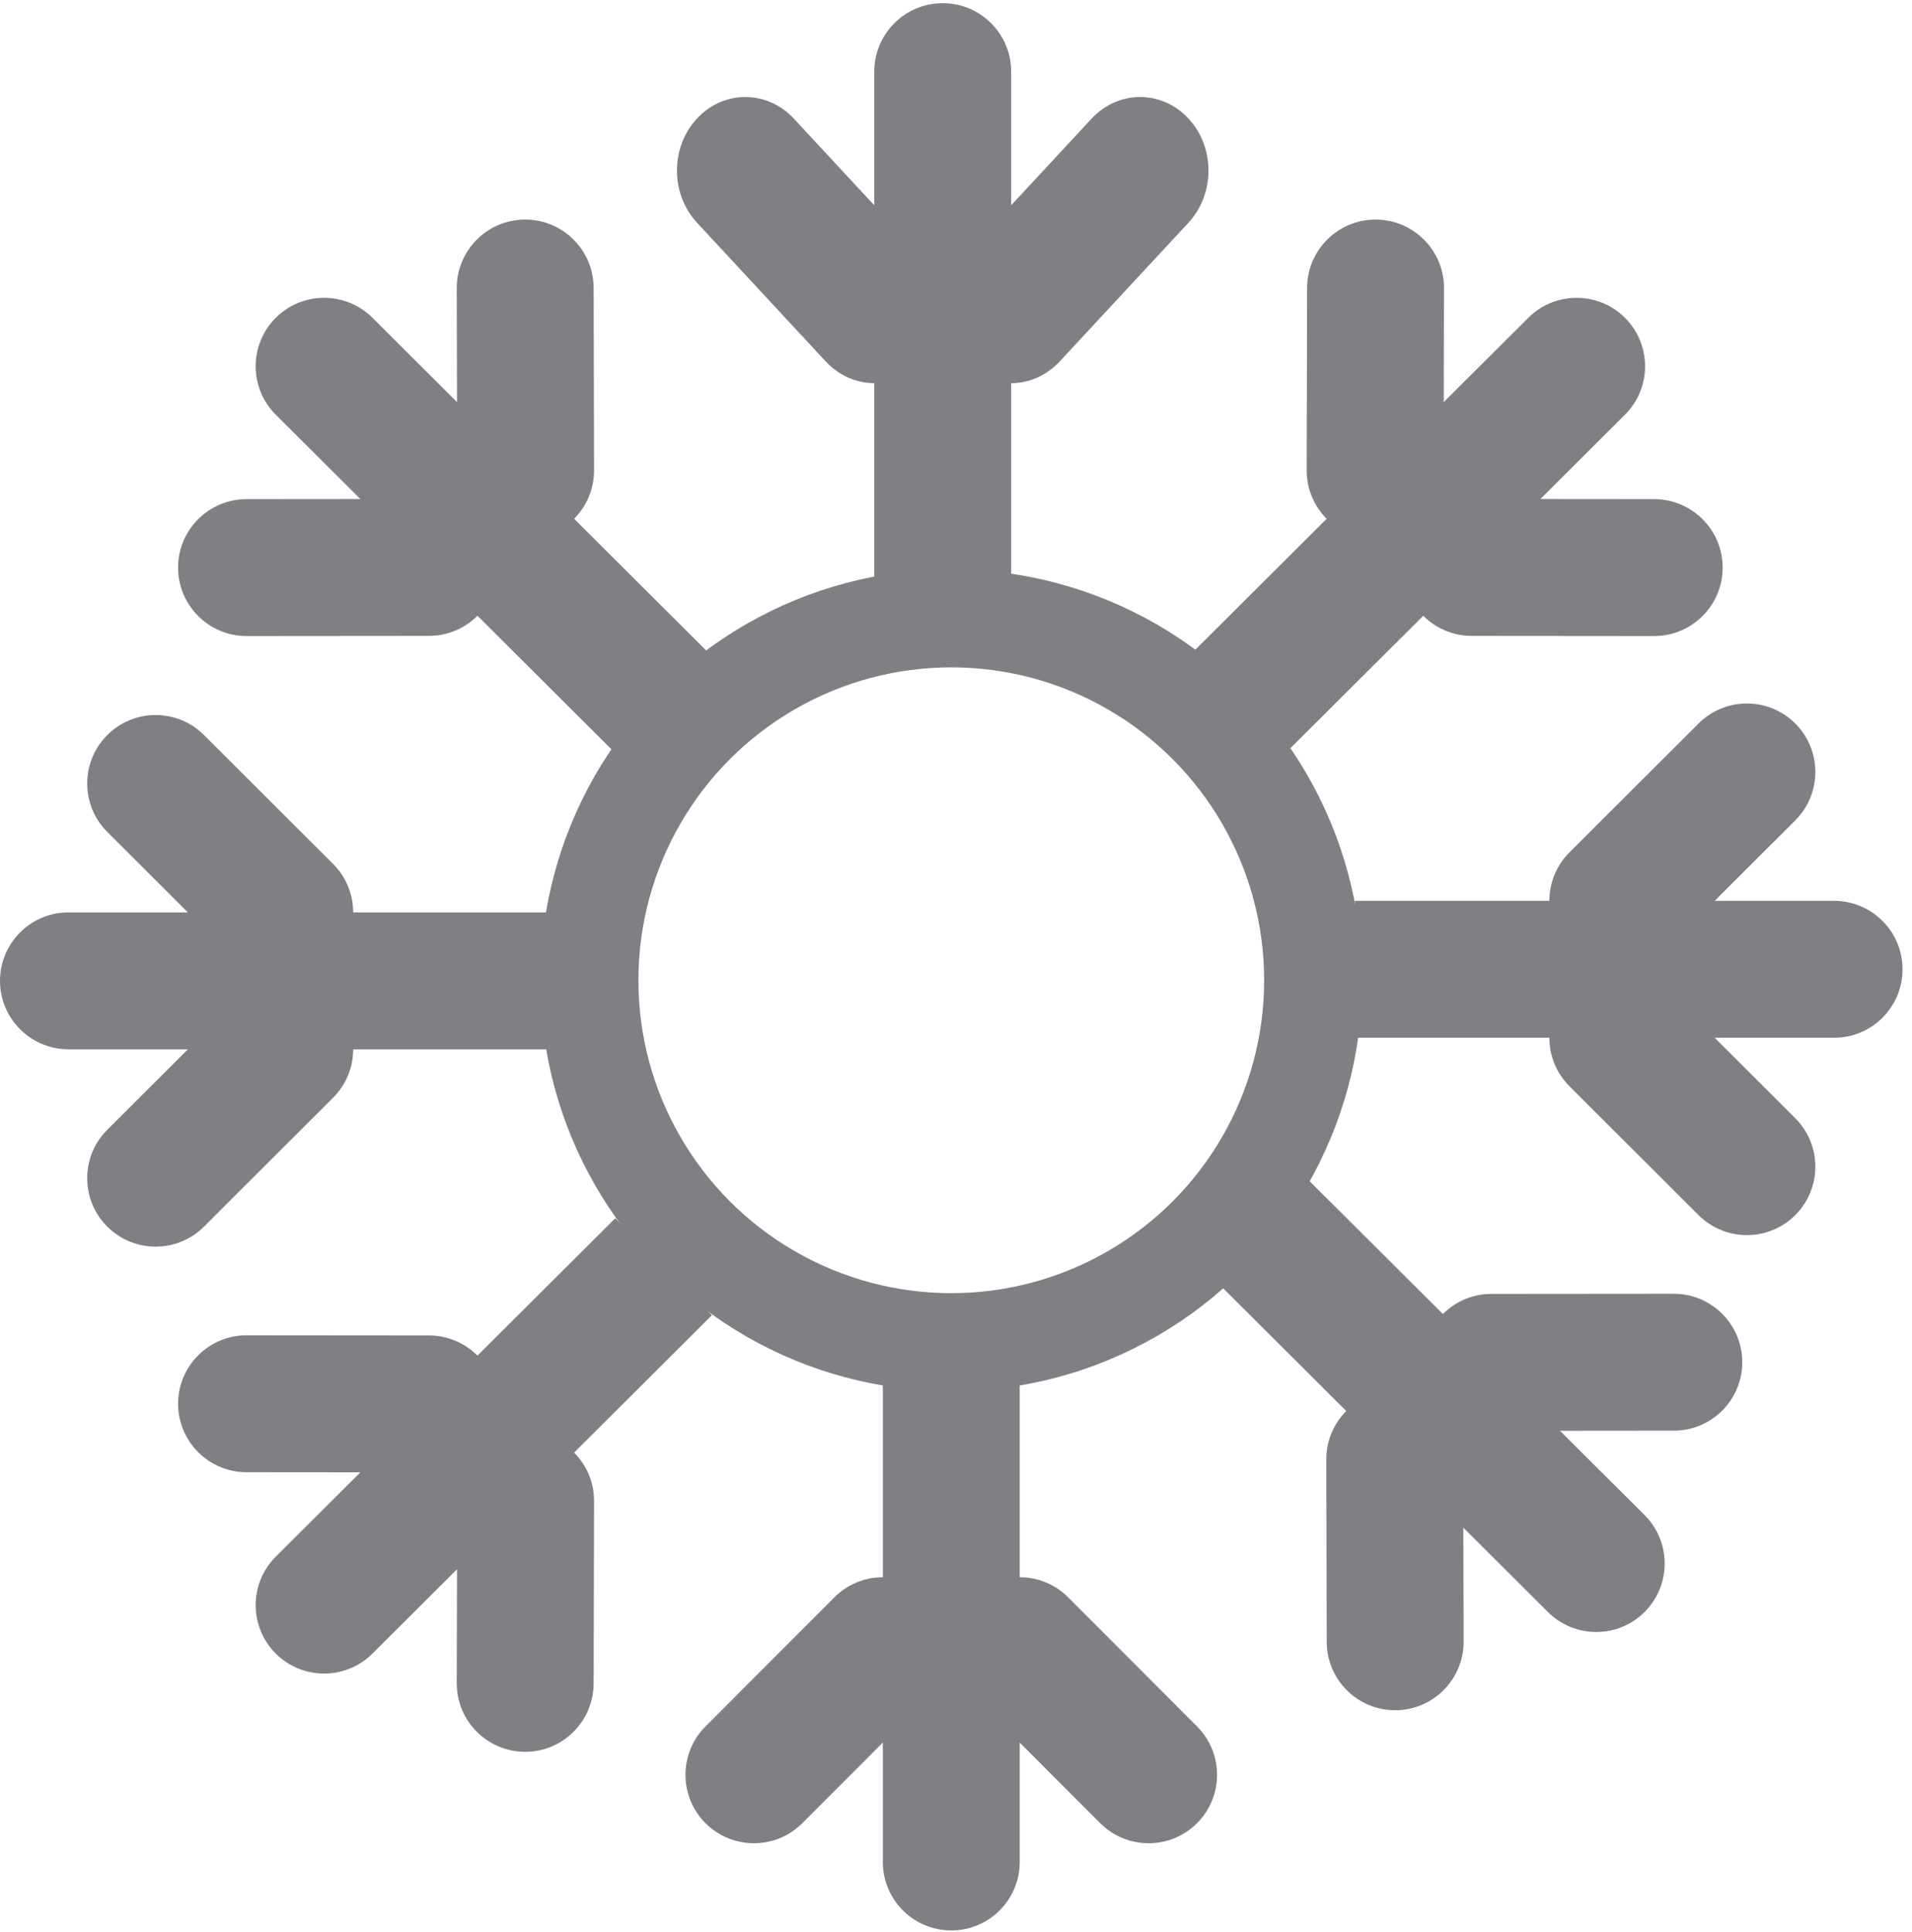 <?xml version="1.0" encoding="UTF-8" standalone="no"?><!DOCTYPE svg PUBLIC "-//W3C//DTD SVG 1.1//EN" "http://www.w3.org/Graphics/SVG/1.1/DTD/svg11.dtd"><svg width="100%" height="100%" viewBox="0 0 195 197" version="1.1" xmlns="http://www.w3.org/2000/svg" xmlns:xlink="http://www.w3.org/1999/xlink" xml:space="preserve" xmlns:serif="http://www.serif.com/" style="fill-rule:evenodd;clip-rule:evenodd;stroke-linecap:square;stroke-linejoin:round;stroke-miterlimit:1.5;"><g><g><path d="M103.999,141.01l-13.962,0l0,48.879c0,3.852 3.128,6.98 6.981,6.98c3.853,0 6.981,-3.128 6.981,-6.98l0,-48.879Z" style="fill:#807f83;"/><path d="M94.978,172.761c2.722,-2.726 2.719,-7.15 -0.007,-9.872c-2.727,-2.723 -7.151,-2.719 -9.873,0.007l-13.148,13.168c-2.722,2.726 -2.719,7.15 0.008,9.873c2.726,2.722 7.15,2.719 9.872,-0.008l13.148,-13.168Z" style="fill:#807f83;"/><path d="M99.057,172.761c-2.722,-2.726 -2.719,-7.15 0.008,-9.872c2.726,-2.723 7.15,-2.719 9.872,0.007l13.148,13.168c2.722,2.726 2.719,7.15 -0.007,9.873c-2.727,2.722 -7.15,2.719 -9.873,-0.008l-13.148,-13.168Z" style="fill:#807f83;"/></g><g><path d="M103.127,60.422l-13.962,0l0,-53.119c0,-3.853 3.129,-6.981 6.981,-6.981c3.853,0 6.981,3.128 6.981,6.981l0,53.119Z" style="fill:#807f83;"/><path d="M94.094,26.246c2.729,2.941 2.732,7.707 0.005,10.636c-2.726,2.929 -7.155,2.919 -9.885,-0.022l-13.122,-14.14c-2.73,-2.941 -2.732,-7.706 -0.006,-10.635c2.727,-2.929 7.156,-2.92 9.885,0.021l13.123,14.14Z" style="fill:#807f83;"/><path d="M98.199,26.246c-2.73,2.941 -2.732,7.707 -0.006,10.636c2.727,2.929 7.156,2.919 9.886,-0.022l13.122,-14.14c2.73,-2.941 2.732,-7.706 0.005,-10.635c-2.726,-2.929 -7.155,-2.92 -9.885,0.021l-13.122,14.14Z" style="fill:#807f83;"/></g><g><path d="M55.859,93.047l0,13.962l-48.878,0c-3.853,0 -6.981,-3.129 -6.981,-6.981c0,-3.853 3.128,-6.981 6.981,-6.981l48.878,0Z" style="fill:#807f83;"/><path d="M24.108,102.067c2.727,-2.722 7.15,-2.719 9.873,0.008c2.722,2.726 2.719,7.15 -0.008,9.872l-13.168,13.148c-2.726,2.722 -7.15,2.719 -9.872,-0.007c-2.722,-2.727 -2.719,-7.151 0.007,-9.873l13.168,-13.148Z" style="fill:#807f83;"/><path d="M24.108,97.988c2.727,2.722 7.15,2.719 9.873,-0.007c2.722,-2.727 2.719,-7.151 -0.008,-9.873l-13.168,-13.148c-2.726,-2.722 -7.15,-2.719 -9.872,0.008c-2.722,2.726 -2.719,7.15 0.007,9.872l13.168,13.148Z" style="fill:#807f83;"/></g><g><path d="M138.176,91.871l0,13.962l48.878,0c3.853,0 6.981,-3.128 6.981,-6.981c0,-3.853 -3.128,-6.981 -6.981,-6.981l-48.878,0Z" style="fill:#807f83;"/><path d="M169.927,100.891c-2.726,-2.722 -7.15,-2.719 -9.872,0.008c-2.723,2.726 -2.719,7.15 0.007,9.872l13.168,13.148c2.726,2.723 7.15,2.719 9.872,-0.007c2.723,-2.727 2.719,-7.15 -0.007,-9.873l-13.168,-13.148Z" style="fill:#807f83;"/><path d="M169.927,96.812c-2.726,2.723 -7.15,2.719 -9.872,-0.007c-2.723,-2.727 -2.719,-7.15 0.007,-9.873l13.168,-13.148c2.726,-2.722 7.15,-2.719 9.872,0.008c2.723,2.726 2.719,7.15 -0.007,9.872l-13.168,13.148Z" style="fill:#807f83;"/></g><g><path d="M133.106,120.003l-9.856,9.889l34.619,34.506c2.729,2.72 7.152,2.712 9.872,-0.016c2.72,-2.729 2.713,-7.153 -0.016,-9.873l-34.619,-34.506Z" style="fill:#807f83;"/><path d="M149.226,148.807c-0.009,-3.853 -3.144,-6.973 -6.997,-6.964c-3.853,0.009 -6.974,3.145 -6.964,6.997l0.044,18.608c0.009,3.853 3.145,6.974 6.998,6.965c3.853,-0.01 6.973,-3.145 6.964,-6.998l-0.045,-18.608Z" style="fill:#807f83;"/><path d="M152.106,145.918c-3.853,0.003 -6.984,-3.122 -6.987,-6.975c-0.003,-3.853 3.122,-6.984 6.975,-6.987l18.608,-0.016c3.853,-0.004 6.983,3.121 6.987,6.974c0.003,3.853 -3.122,6.984 -6.975,6.987l-18.608,0.017Z" style="fill:#807f83;"/></g><g><path d="M62.746,76.801l9.856,-9.888l-34.619,-34.506c-2.729,-2.72 -7.153,-2.713 -9.873,0.016c-2.719,2.729 -2.712,7.153 0.017,9.873l34.619,34.505Z" style="fill:#807f83;"/><path d="M46.625,47.998c0.009,3.853 3.145,6.973 6.998,6.964c3.853,-0.009 6.973,-3.145 6.964,-6.998l-0.045,-18.608c-0.009,-3.853 -3.144,-6.973 -6.997,-6.964c-3.853,0.009 -6.974,3.145 -6.964,6.998l0.044,18.608Z" style="fill:#807f83;"/><path d="M43.746,50.887c3.852,-0.004 6.983,3.122 6.987,6.975c0.003,3.852 -3.122,6.983 -6.975,6.987l-18.608,0.016c-3.853,0.003 -6.984,-3.122 -6.987,-6.975c-0.004,-3.853 3.122,-6.983 6.974,-6.987l18.609,-0.016Z" style="fill:#807f83;"/></g><g><path d="M131.106,76.801l-9.856,-9.888l34.619,-34.506c2.729,-2.72 7.152,-2.713 9.872,0.016c2.72,2.729 2.713,7.153 -0.016,9.873l-34.619,34.505Z" style="fill:#807f83;"/><path d="M147.226,47.998c-0.009,3.853 -3.144,6.973 -6.997,6.964c-3.853,-0.009 -6.974,-3.145 -6.964,-6.998l0.044,-18.608c0.009,-3.853 3.145,-6.973 6.998,-6.964c3.853,0.009 6.973,3.145 6.964,6.998l-0.045,18.608Z" style="fill:#807f83;"/><path d="M150.106,50.887c-3.853,-0.004 -6.984,3.122 -6.987,6.975c-0.003,3.852 3.122,6.983 6.975,6.987l18.608,0.016c3.853,0.003 6.983,-3.122 6.987,-6.975c0.003,-3.853 -3.122,-6.983 -6.975,-6.987l-18.608,-0.016Z" style="fill:#807f83;"/></g><g><path d="M62.746,124.242l9.856,9.888l-34.619,34.506c-2.729,2.72 -7.153,2.713 -9.873,-0.016c-2.719,-2.729 -2.712,-7.153 0.017,-9.873l34.619,-34.505Z" style="fill:#807f83;"/><path d="M46.625,153.045c0.009,-3.853 3.145,-6.973 6.998,-6.964c3.853,0.009 6.973,3.145 6.964,6.998l-0.045,18.608c-0.009,3.853 -3.144,6.973 -6.997,6.964c-3.853,-0.009 -6.974,-3.145 -6.964,-6.998l0.044,-18.608Z" style="fill:#807f83;"/><path d="M43.746,150.156c3.852,0.004 6.983,-3.122 6.987,-6.975c0.003,-3.852 -3.122,-6.983 -6.975,-6.987l-18.608,-0.016c-3.853,-0.003 -6.984,3.122 -6.987,6.975c-0.004,3.853 3.122,6.983 6.974,6.987l18.609,0.016Z" style="fill:#807f83;"/></g><circle cx="97.018" cy="99.969" r="36.91" style="fill:none;stroke:#807f83;stroke-width:10px;"/></g></svg>